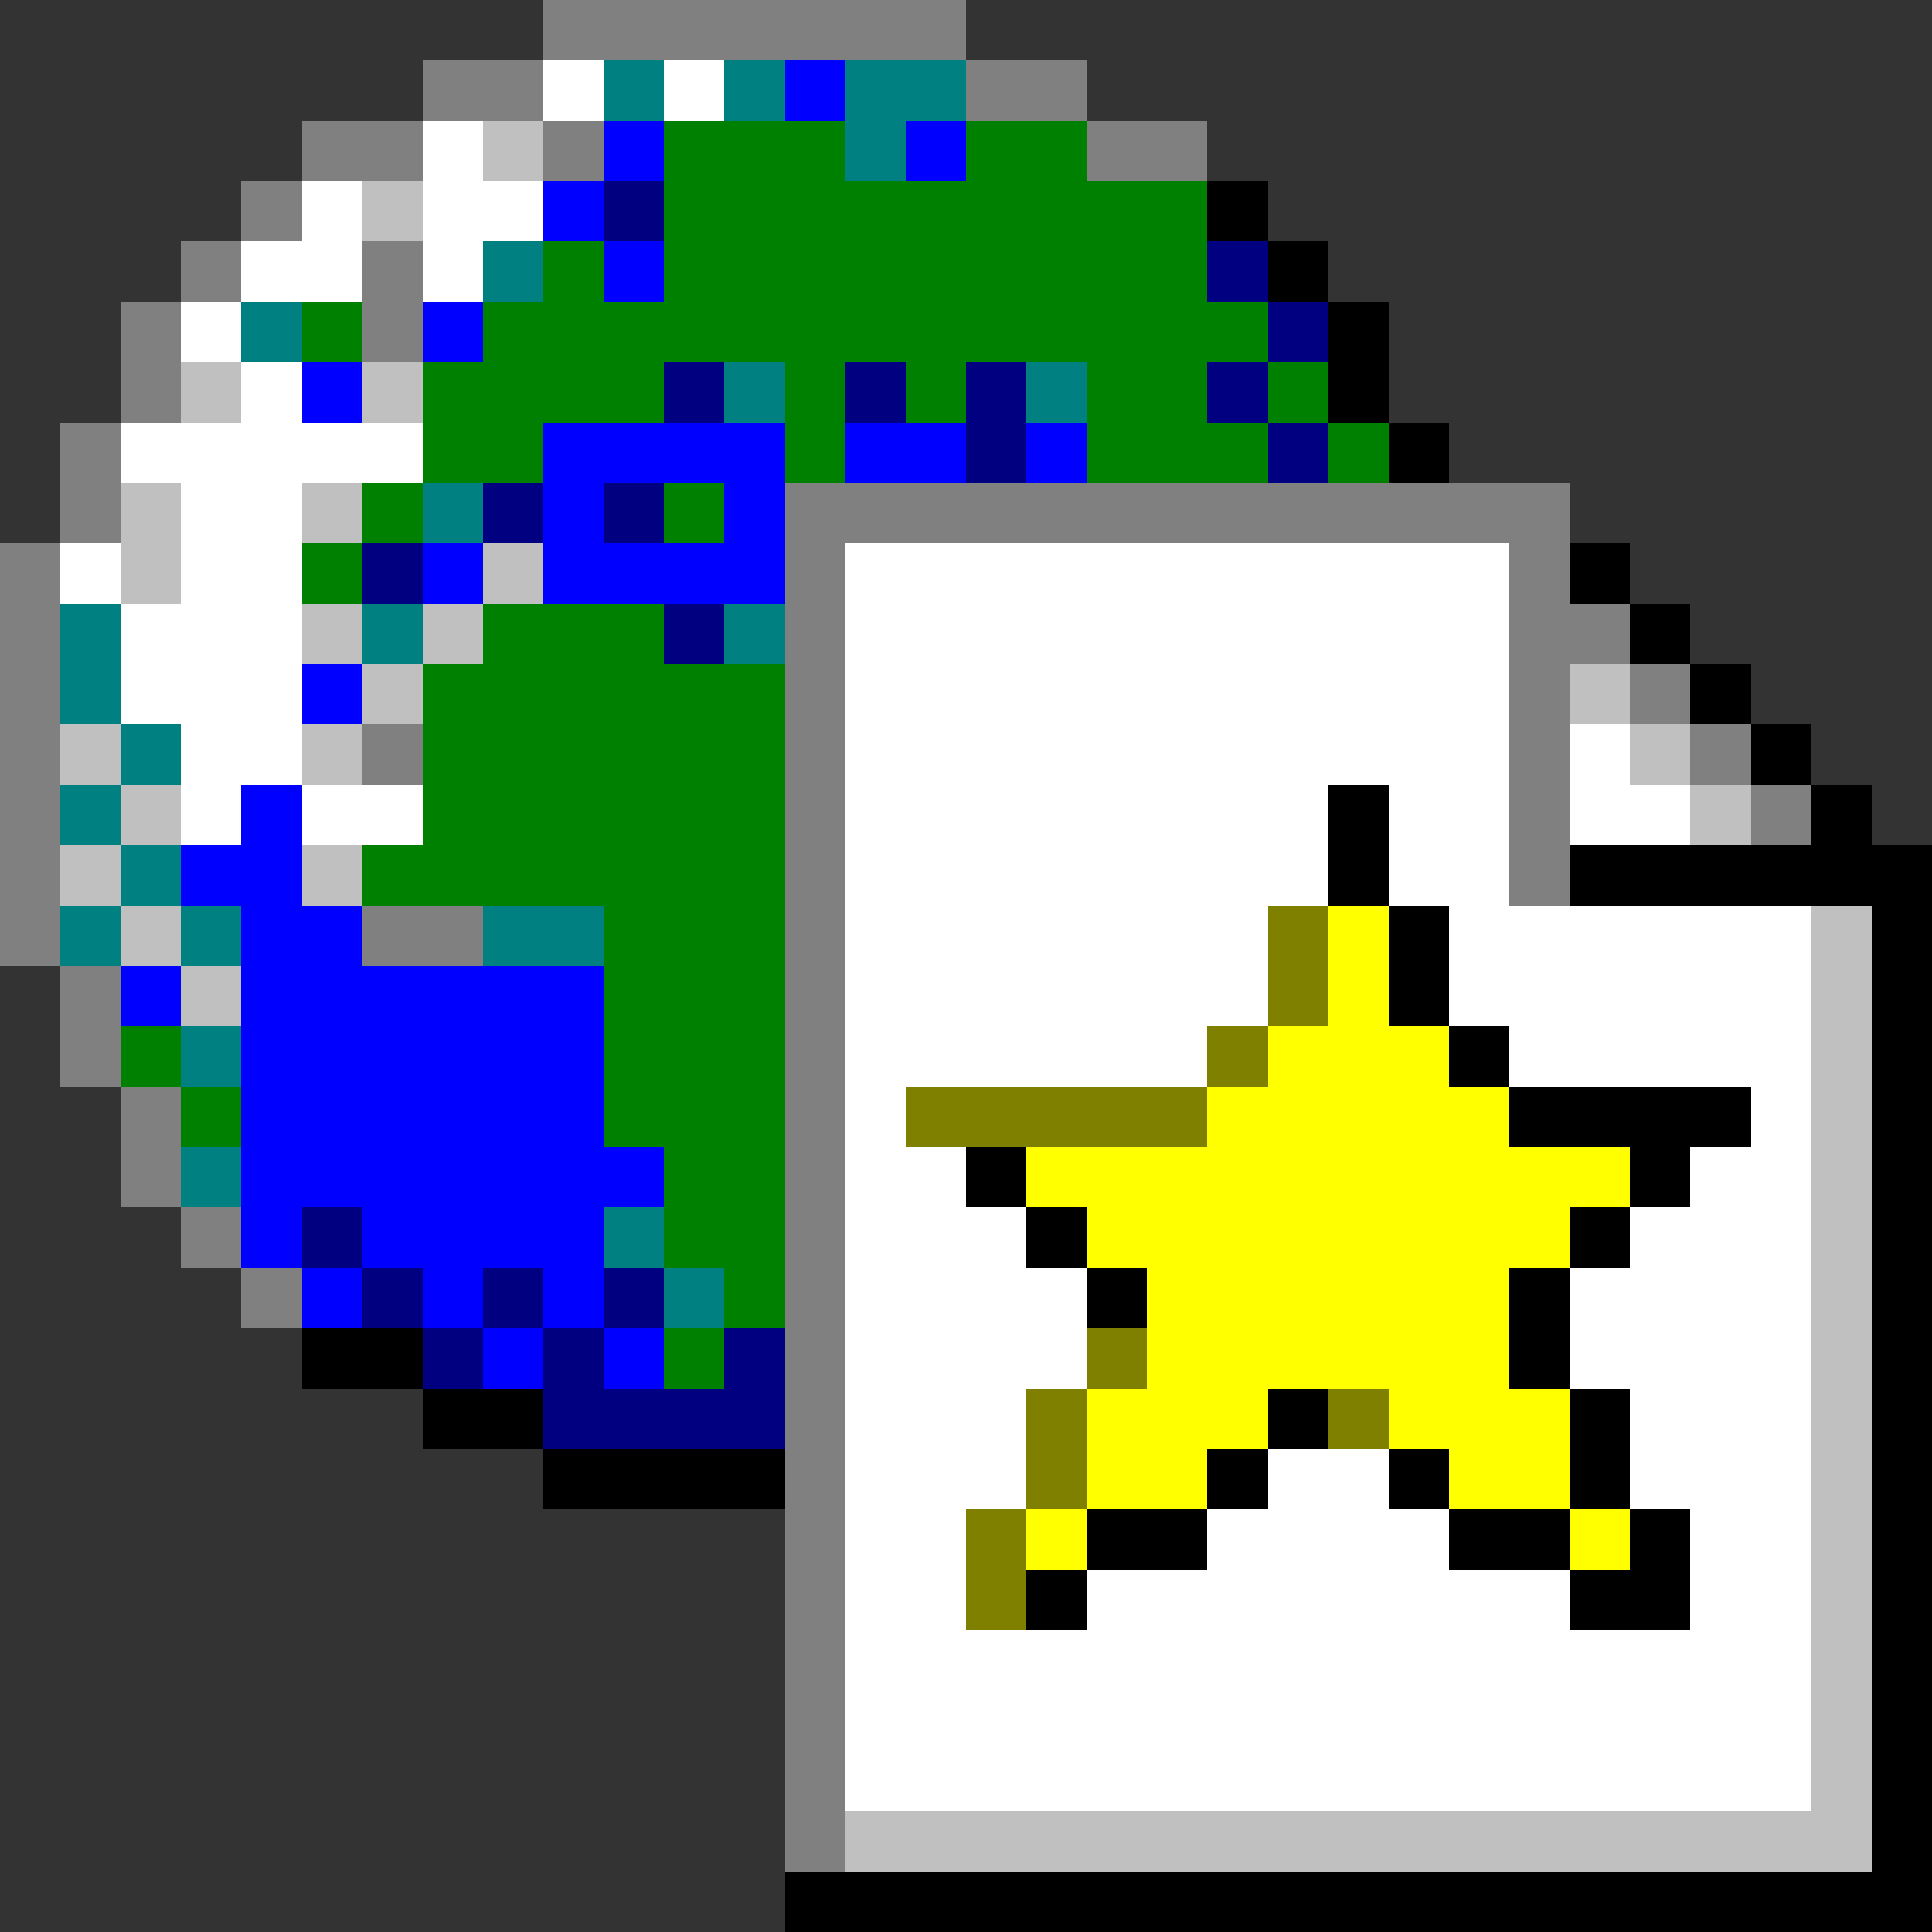 <svg xmlns="http://www.w3.org/2000/svg" width="32" height="32" shape-rendering="crispEdges" viewBox="0 -0.5 32 32"><rect x="0" y="-0.5" width="32" height="32" fill="#333333" stroke="none"/><path stroke="gray" d="M9 0h7M7 1h2m7 0h2M5 2h2m2 0h1m8 0h2M4 3h1M3 4h1m2 0h1M2 5h1m3 0h1M2 6h1M1 7h1M1 8h1m11 0h13M0 9h1m12 0h1m11 0h1M0 10h1m12 0h1m11 0h2M0 11h1m12 0h1m11 0h1m1 0h1M0 12h1m5 0h1m6 0h1m11 0h1m2 0h1M0 13h1m12 0h1m11 0h1m3 0h1M0 14h1m12 0h1m11 0h1M0 15h1m5 0h2m5 0h1M1 16h1m11 0h1M1 17h1m11 0h1M2 18h1m10 0h1M2 19h1m10 0h1M3 20h1m9 0h1M4 21h1m8 0h1m-1 1h1m-1 1h1m-1 1h1m-1 1h1m-1 1h1m-1 1h1m-1 1h1m-1 1h1m-1 1h1"/><path stroke="#fff" d="M9 1h1m1 0h1M7 2h1M5 3h1m1 0h2M4 4h2m1 0h1M3 5h1m0 1h1M2 7h5M3 8h2M1 9h1m1 0h2m9 0h11M2 10h3m9 0h11M2 11h3m9 0h11M3 12h2m9 0h11m1 0h1M3 13h1m1 0h2m7 0h8m1 0h2m1 0h2m-14 1h8m1 0h2m-11 1h7m3 0h6m-16 1h7m3 0h6m-16 1h6m5 0h5m-16 1h1m14 0h1m-16 1h2m12 0h2m-16 1h3m10 0h3m-16 1h4m8 0h4m-16 1h4m8 0h4m-16 1h3m10 0h3m-16 1h3m4 0h2m4 0h3m-16 1h2m4 0h4m4 0h2m-16 1h2m2 0h8m2 0h2m-16 1h16m-16 1h16m-16 1h16"/><path stroke="teal" d="M10 1h1m1 0h1m1 0h2m-2 1h1M8 4h1M4 5h1m7 1h1m4 0h1M7 8h1m-7 2h1m4 0h1m5 0h1M1 11h1m0 1h1m-2 1h1m0 1h1m-2 1h1m1 0h1m4 0h2m-7 2h1m-1 2h1m6 1h1m0 1h1"/><path stroke="#00f" d="M13 1h1m-4 1h1m4 0h1M9 3h1m0 1h1M7 5h1M5 6h1m3 1h4m1 0h2m1 0h1M9 8h1m2 0h1M7 9h1m1 0h4m-8 2h1m-2 2h1m-2 1h2m-1 1h2m-4 1h1m1 0h6m-6 1h6m-6 1h6m-6 1h7m-7 1h1m1 0h4m-5 1h1m1 0h1m1 0h1m-2 1h1m1 0h1"/><path stroke="silver" d="M8 2h1M6 3h1M3 6h1m2 0h1M2 8h1m2 0h1M2 9h1m5 0h1m-4 1h1m1 0h1m-2 1h1m19 0h1M1 12h1m3 0h1m21 0h1M2 13h1m25 0h1M1 14h1m3 0h1m-4 1h1m27 0h1M3 16h1m26 0h1m-1 1h1m-1 1h1m-1 1h1m-1 1h1m-1 1h1m-1 1h1m-1 1h1m-1 1h1m-1 1h1m-1 1h1m-1 1h1m-1 1h1m-1 1h1m-17 1h17"/><path stroke="green" d="M11 2h3m2 0h2m-7 1h9M9 4h1m1 0h9M5 5h1m2 0h13M7 6h4m2 0h1m1 0h1m2 0h2m1 0h1M7 7h2m4 0h1m4 0h3m1 0h1M6 8h1m4 0h1M5 9h1m2 1h3m-4 1h6m-6 1h6m-6 1h6m-7 1h7m-3 1h3m-3 1h3M2 17h1m7 0h3M3 18h1m6 0h3m-2 1h2m-2 1h2m-1 1h1m-2 1h1"/><path stroke="navy" d="M10 3h1m9 1h1m0 1h1M11 6h1m2 0h1m1 0h1m3 0h1m-5 1h1m4 0h1M8 8h1m1 0h1M6 9h1m4 1h1M5 20h1m0 1h1m1 0h1m1 0h1m-4 1h1m1 0h1m2 0h1m-4 1h4"/><path stroke="#000" d="M20 3h1m0 1h1m0 1h1m-1 1h1m0 1h1m2 2h1m0 1h1m0 1h1m0 1h1m-8 1h1m7 0h1m-9 1h1m3 0h6m-9 1h1m7 0h1m-9 1h1m7 0h1m-8 1h1m6 0h1m-7 1h4m2 0h1m-16 1h1m10 0h1m3 0h1m-15 1h1m8 0h1m4 0h1m-14 1h1m6 0h1m5 0h1M5 22h2m18 0h1m5 0h1M7 23h2m12 0h1m4 0h1m4 0h1M9 24h4m7 0h1m2 0h1m2 0h1m4 0h1m-14 1h2m4 0h2m1 0h1m3 0h1m-15 1h1m8 0h2m3 0h1m-1 1h1m-1 1h1m-1 1h1m-1 1h1m-19 1h19"/><path stroke="olive" d="M21 15h1m-1 1h1m-2 1h1m-6 1h5m-2 4h1m-2 1h1m4 0h1m-6 1h1m-2 1h1m-1 1h1"/><path stroke="#ff0" d="M22 15h1m-1 1h1m-2 1h3m-4 1h5m-8 1h10m-9 1h8m-7 1h6m-6 1h6m-7 1h3m2 0h3m-8 1h2m4 0h2m-9 1h1m8 0h1"/></svg>